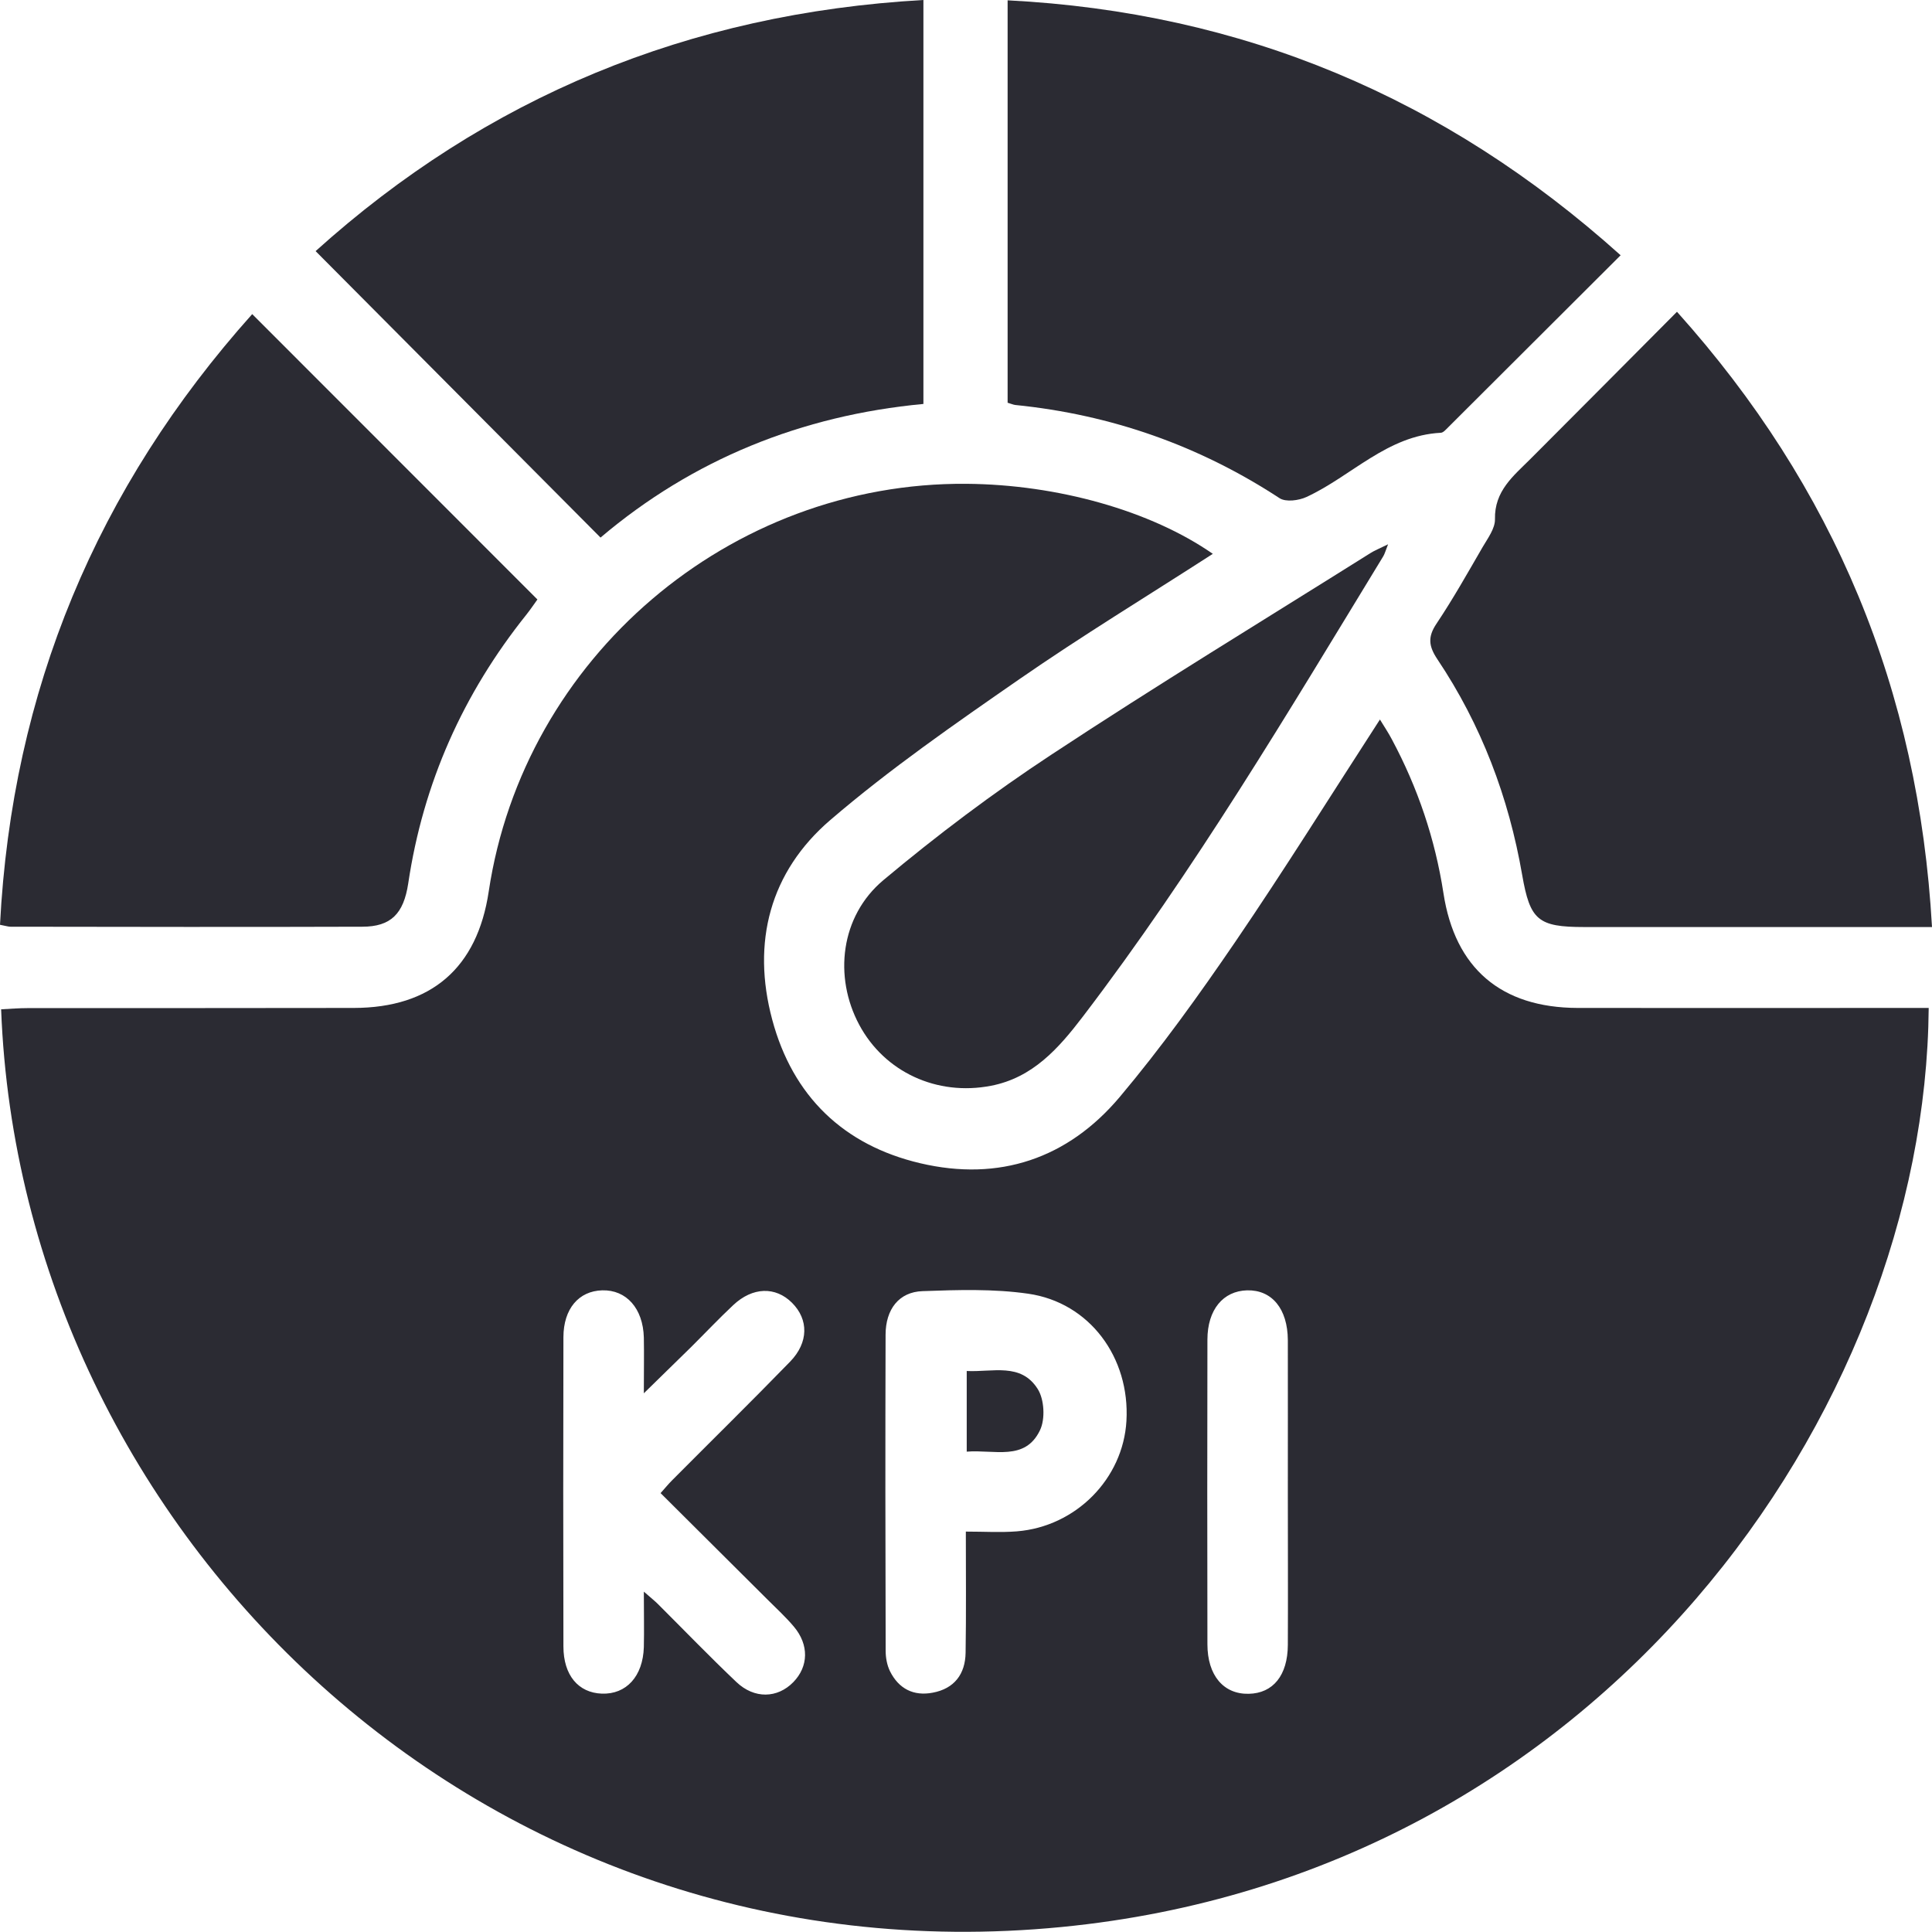 <svg width="24" height="24" viewBox="0 0 24 24" fill="none" xmlns="http://www.w3.org/2000/svg">
<g id="KPI Icon Bold" clip-path="url(#clip0_8395_14711)">
<path id="Vector" d="M15.066 6.88C14.251 7.406 13.441 7.898 12.663 8.437C11.861 8.993 11.054 9.552 10.315 10.186C9.564 10.83 9.335 11.706 9.593 12.667C9.847 13.616 10.478 14.226 11.431 14.45C12.411 14.681 13.264 14.393 13.909 13.628C14.424 13.016 14.893 12.362 15.345 11.7C15.956 10.804 16.53 9.883 17.142 8.938C17.199 9.031 17.249 9.106 17.291 9.186C17.612 9.786 17.827 10.421 17.931 11.095C18.074 12.029 18.647 12.518 19.597 12.521C20.946 12.523 22.294 12.521 23.644 12.521C23.749 12.521 23.854 12.521 23.959 12.521C23.918 17.529 19.878 23.286 13.187 23.938C5.999 24.64 0.262 19.053 0.014 12.538C0.124 12.532 0.236 12.523 0.347 12.523C1.696 12.522 3.044 12.524 4.394 12.521C5.357 12.52 5.929 12.024 6.071 11.075C6.507 8.169 9.066 5.986 12.007 6.01C13.138 6.019 14.295 6.344 15.066 6.88ZM7.998 19.772C8.089 19.852 8.133 19.886 8.171 19.924C8.496 20.248 8.815 20.579 9.148 20.895C9.371 21.107 9.658 21.098 9.855 20.896C10.044 20.702 10.052 20.433 9.862 20.207C9.762 20.088 9.646 19.982 9.535 19.871C9.095 19.432 8.654 18.993 8.206 18.548C8.27 18.476 8.306 18.432 8.347 18.391C8.836 17.899 9.331 17.413 9.815 16.915C10.046 16.677 10.046 16.391 9.839 16.184C9.634 15.979 9.349 15.986 9.108 16.213C8.93 16.38 8.762 16.558 8.589 16.73C8.408 16.908 8.226 17.085 7.998 17.308C7.998 17.024 8.002 16.82 7.998 16.615C7.988 16.253 7.781 16.021 7.481 16.029C7.19 16.037 7 16.257 6.999 16.611C6.996 17.892 6.996 19.174 6.999 20.454C7 20.811 7.184 21.028 7.476 21.039C7.78 21.05 7.987 20.824 7.998 20.461C8.003 20.251 7.998 20.041 7.998 19.771L7.998 19.772ZM11.997 19.026C12.226 19.026 12.43 19.039 12.632 19.023C13.366 18.964 13.952 18.369 13.993 17.651C14.038 16.864 13.536 16.181 12.773 16.071C12.342 16.009 11.898 16.023 11.46 16.039C11.167 16.049 11.002 16.264 11.001 16.579C10.997 17.888 10.998 19.198 11.002 20.508C11.002 20.593 11.019 20.686 11.056 20.761C11.164 20.978 11.349 21.073 11.587 21.027C11.855 20.977 11.991 20.796 11.995 20.531C12.003 20.044 11.998 19.558 11.998 19.026L11.997 19.026ZM15.998 18.555C15.998 17.919 15.999 17.284 15.998 16.648C15.996 16.258 15.8 16.022 15.492 16.029C15.194 16.037 15 16.269 14.999 16.64C14.996 17.901 14.997 19.163 14.999 20.425C14.999 20.814 15.201 21.048 15.512 21.041C15.815 21.035 15.996 20.812 15.998 20.434C16.001 19.808 15.998 19.182 15.998 18.555Z" fill="#2B2B33"/>
<path id="Vector_2" d="M3.92 3.12C6.037 1.212 8.553 0.164 11.471 0V5.018C9.957 5.16 8.604 5.708 7.46 6.678C6.277 5.488 5.108 4.314 3.921 3.12H3.92Z" fill="#2B2B33"/>
<path id="Vector_3" d="M3.133 3.902C4.321 5.092 5.489 6.26 6.676 7.447C6.64 7.496 6.593 7.567 6.54 7.634C5.753 8.617 5.257 9.727 5.071 10.975C5.014 11.351 4.856 11.512 4.5 11.512C3.044 11.517 1.587 11.514 0.131 11.512C0.103 11.512 0.074 11.502 0 11.488C0.149 8.579 1.205 6.058 3.133 3.902Z" fill="#2B2B33"/>
<path id="Vector_4" d="M12.517 5.002V0.004C15.432 0.153 17.949 1.21 20.132 3.171C19.403 3.899 18.697 4.603 17.991 5.307C17.963 5.334 17.931 5.374 17.899 5.376C17.231 5.41 16.789 5.915 16.229 6.174C16.134 6.218 15.973 6.239 15.896 6.189C14.895 5.534 13.802 5.151 12.614 5.031C12.586 5.028 12.56 5.015 12.517 5.003L12.517 5.002Z" fill="#2B2B33"/>
<path id="Vector_5" d="M24 11.516C23.69 11.516 23.427 11.516 23.166 11.516C22.004 11.516 20.841 11.516 19.679 11.516C19.104 11.516 19.007 11.43 18.909 10.869C18.742 9.904 18.401 9.004 17.856 8.19C17.747 8.027 17.734 7.912 17.845 7.747C18.051 7.439 18.233 7.115 18.419 6.794C18.483 6.685 18.573 6.564 18.571 6.451C18.563 6.098 18.8 5.913 19.012 5.701C19.613 5.1 20.211 4.497 20.832 3.873C22.787 6.051 23.834 8.57 24 11.516Z" fill="#2B2B33"/>
<path id="Vector_6" d="M17.243 6.762C17.209 6.848 17.201 6.882 17.183 6.911C15.998 8.855 14.836 10.814 13.452 12.628C13.152 13.021 12.83 13.388 12.31 13.488C11.638 13.618 10.988 13.317 10.674 12.731C10.354 12.134 10.44 11.382 10.973 10.934C11.638 10.377 12.335 9.852 13.06 9.375C14.364 8.515 15.699 7.703 17.022 6.872C17.075 6.838 17.135 6.815 17.242 6.762H17.243Z" fill="#2B2B33"/>
<path id="Vector_7" d="M12.009 18.032V17.031C12.331 17.047 12.683 16.924 12.891 17.255C12.973 17.384 12.986 17.629 12.919 17.767C12.734 18.154 12.354 18.005 12.008 18.033L12.009 18.032Z" fill="#2B2B33"/>
</g>
<defs>
<clipPath id="clip0_8395_14711">
<rect width="24" height="24" fill="white"/>
</clipPath>
</defs>
</svg>
